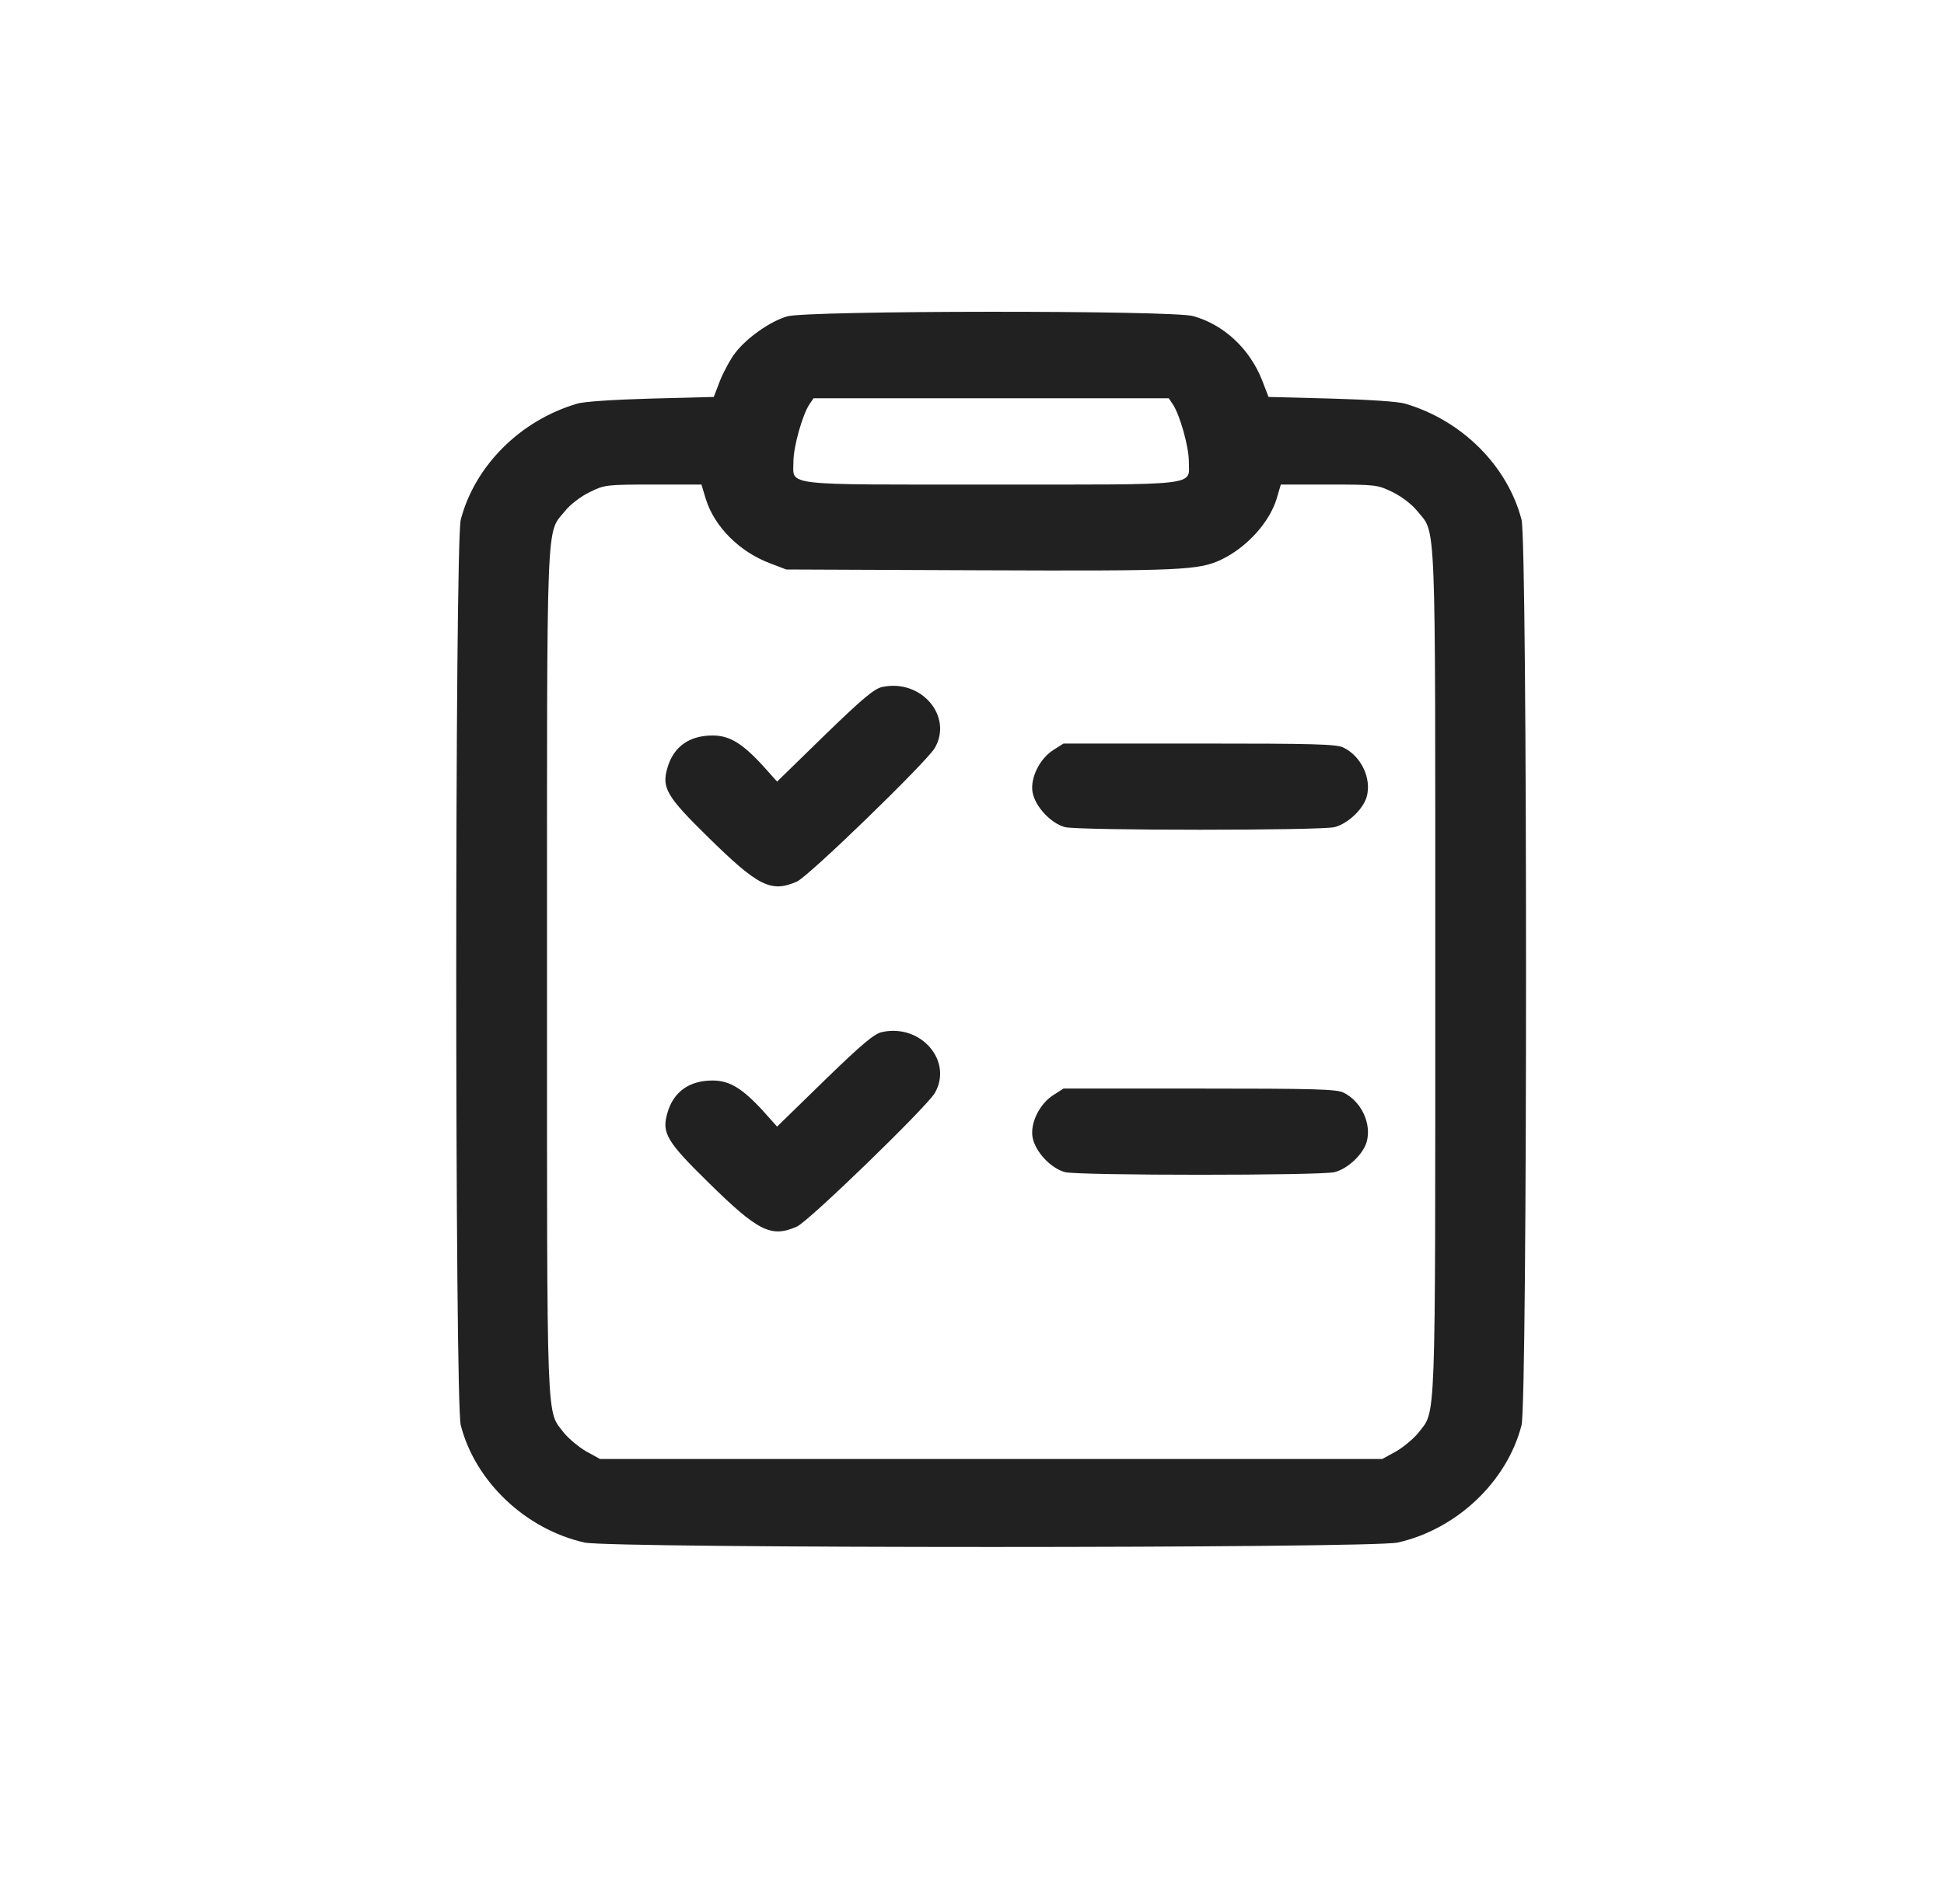 <svg width="49" height="48" viewBox="0 0 49 48" fill="none" xmlns="http://www.w3.org/2000/svg">
<path d="M19.84 7.976C19.421 8.098 18.836 8.506 18.54 8.886C18.417 9.042 18.244 9.362 18.15 9.593L17.991 10.007L16.417 10.048C15.463 10.075 14.719 10.123 14.546 10.177C13.109 10.599 11.968 11.747 11.614 13.099C11.462 13.65 11.462 35.381 11.614 35.932C11.982 37.359 13.253 38.555 14.734 38.888C15.427 39.037 34.538 39.037 35.231 38.888C36.712 38.555 37.983 37.359 38.351 35.932C38.503 35.381 38.503 13.65 38.351 13.099C37.997 11.747 36.856 10.599 35.419 10.177C35.245 10.123 34.502 10.075 33.548 10.048L31.974 10.007L31.815 9.593C31.504 8.798 30.854 8.186 30.074 7.969C29.561 7.819 20.346 7.826 19.84 7.976ZM29.561 10.191C29.742 10.463 29.966 11.265 29.966 11.638C29.966 12.257 30.32 12.216 24.983 12.216C19.645 12.216 19.999 12.257 19.999 11.638C19.999 11.265 20.223 10.463 20.403 10.191L20.505 10.041H24.983H29.46L29.561 10.191ZM17.789 12.576C18.006 13.276 18.634 13.908 19.407 14.2L19.818 14.357L24.694 14.377C29.793 14.397 30.219 14.377 30.789 14.105C31.425 13.799 31.988 13.181 32.176 12.583L32.284 12.216H33.505C34.689 12.216 34.725 12.223 35.101 12.406C35.325 12.515 35.592 12.719 35.722 12.882C36.206 13.48 36.177 12.766 36.177 24.516C36.177 36.19 36.199 35.531 35.751 36.122C35.628 36.272 35.376 36.482 35.188 36.591L34.841 36.781H24.983H15.124L14.777 36.591C14.589 36.482 14.337 36.272 14.214 36.122C13.766 35.531 13.788 36.19 13.788 24.516C13.788 12.766 13.759 13.48 14.243 12.882C14.373 12.719 14.64 12.515 14.864 12.406C15.239 12.223 15.275 12.216 16.46 12.216H17.681L17.789 12.576Z" fill="black" fill-opacity="0.87"/>
<path d="M22.238 17.319C22.036 17.36 21.732 17.618 20.786 18.535L19.587 19.704L19.241 19.317C18.713 18.739 18.388 18.542 17.962 18.542C17.37 18.542 16.973 18.827 16.821 19.364C16.677 19.86 16.799 20.078 17.847 21.104C19.111 22.347 19.436 22.51 20.086 22.225C20.382 22.096 23.336 19.228 23.56 18.861C24.029 18.059 23.22 17.108 22.238 17.319Z" fill="black" fill-opacity="0.87"/>
<path d="M26.561 18.901C26.208 19.119 25.962 19.615 26.027 19.975C26.092 20.335 26.489 20.757 26.843 20.852C27.197 20.94 33.307 20.94 33.639 20.852C33.979 20.763 34.355 20.403 34.448 20.091C34.578 19.628 34.311 19.064 33.863 18.847C33.69 18.759 33.112 18.745 30.23 18.745H26.807L26.561 18.901Z" fill="black" fill-opacity="0.87"/>
<path d="M22.238 26.017C22.036 26.058 21.732 26.316 20.786 27.233L19.587 28.402L19.241 28.015C18.713 27.437 18.388 27.24 17.962 27.24C17.37 27.24 16.973 27.526 16.821 28.062C16.677 28.558 16.799 28.776 17.847 29.802C19.111 31.046 19.436 31.209 20.086 30.923C20.382 30.794 23.336 27.927 23.56 27.56C24.029 26.758 23.22 25.806 22.238 26.017Z" fill="black" fill-opacity="0.87"/>
<path d="M26.561 27.6C26.208 27.817 25.962 28.313 26.027 28.673C26.092 29.034 26.489 29.455 26.843 29.55C27.197 29.638 33.307 29.638 33.639 29.55C33.979 29.462 34.355 29.102 34.448 28.789C34.578 28.327 34.311 27.763 33.863 27.545C33.69 27.457 33.112 27.443 30.23 27.443H26.807L26.561 27.6Z" fill="black" fill-opacity="0.87"/>
</svg>
